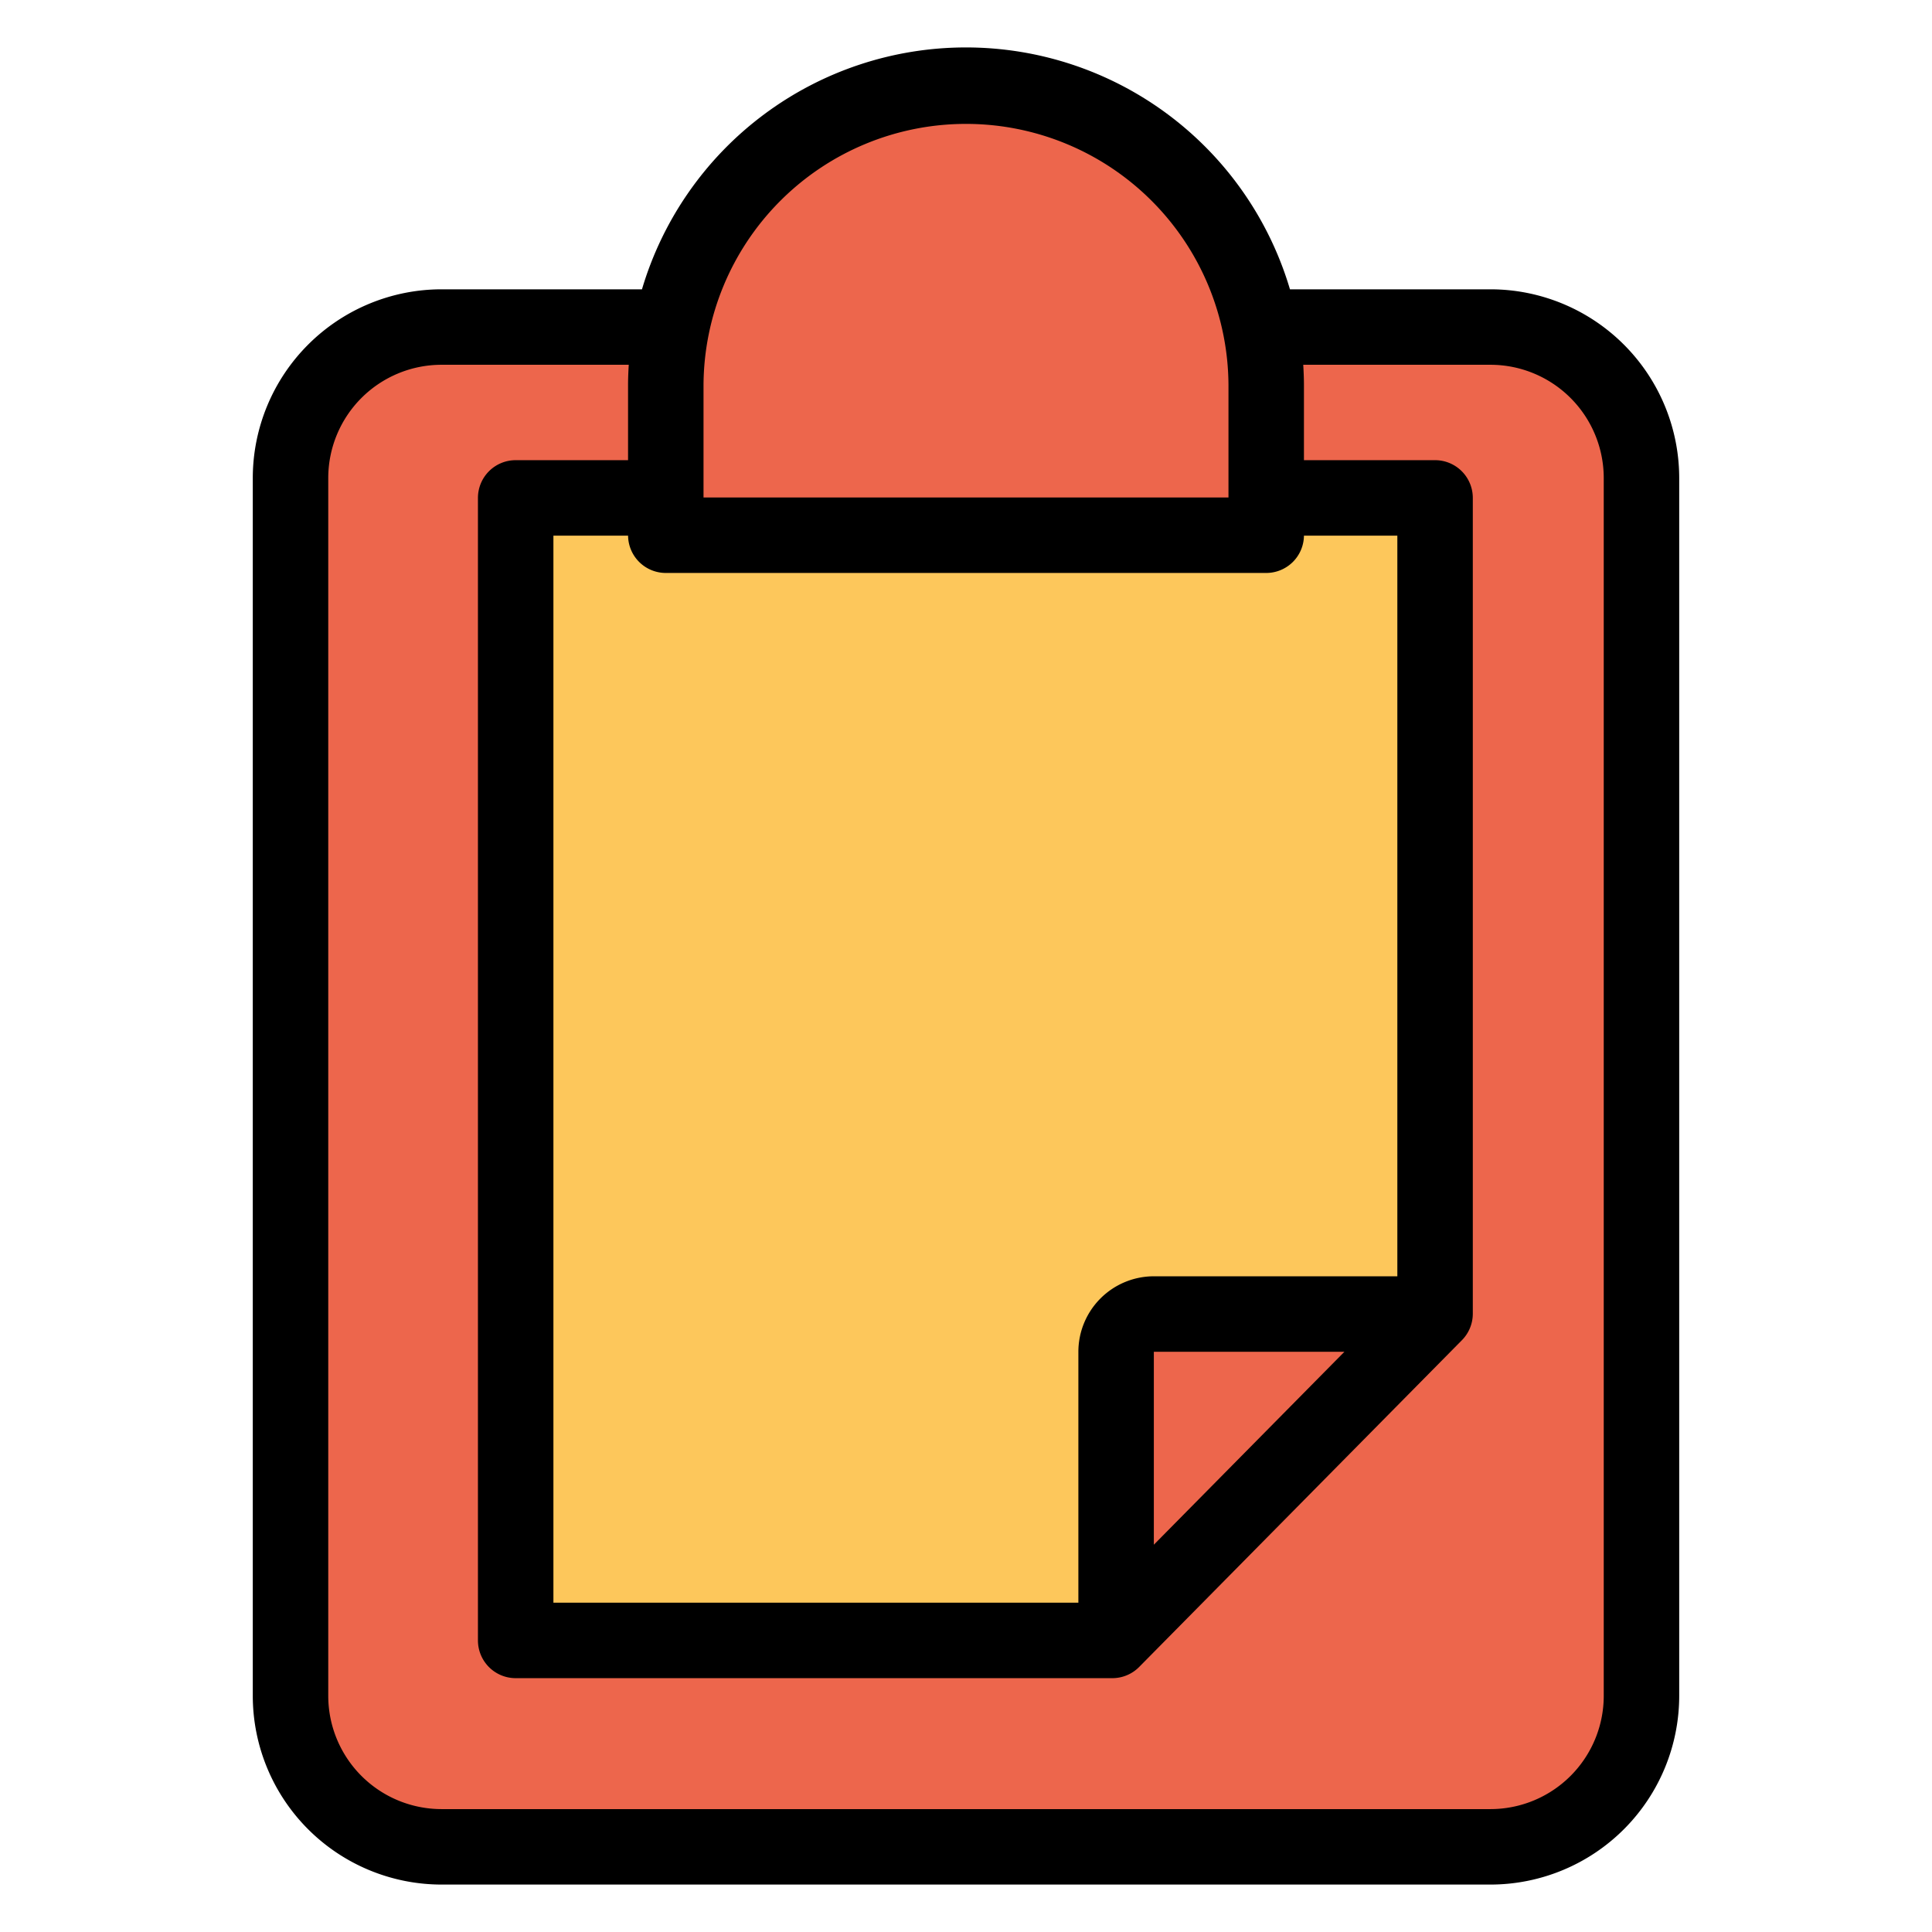 <svg xmlns="http://www.w3.org/2000/svg" data-name="Layer 1" viewBox="0 0 512 512"><g data-name="&lt;Group&gt;"><path fill="#ed664c" d="M380.22,348.23l.09-.09V131.95H335.56V102.13a79.229,79.229,0,0,0-1.52-15.46h60.97a40,40,0,0,1,40,40V449.43a40,40,0,0,1-40,40H116.99a40,40,0,0,1-40-40V126.67a40,40,0,0,1,40-40h60.45l.5.1a78.9,78.9,0,0,0-1.5,15.36v29.82H136.66V434.73H294.78l1-1.01Z"/><path fill="#fdc75b" d="M380.31,131.95V348.14l-.09.09H305.78a10,10,0,0,0-10,10v75.49l-1,1.01H136.66V131.95h39.78v9.89H335.56v-9.89Z"/><path fill="#ed664c" d="M380.22 348.23l-84.44 85.49V358.23a10 10 0 0 1 10-10zM335.56 131.95v9.89H176.44V102.13a79.56 79.56 0 0 1 159.12 0v29.82z"/><path d="M395.01,76.67H341.853a89.556,89.556,0,0,0-171.723,0H116.99a50.057,50.057,0,0,0-50,50V449.43a50.057,50.057,0,0,0,50,50H395.01a50.057,50.057,0,0,0,50-50V126.67A50.057,50.057,0,0,0,395.01,76.67Zm-59.45,75.17a10,10,0,0,0,10-9.89H370.31V338.23H305.78a20.023,20.023,0,0,0-20,20v66.5H146.66V141.95h19.786a10,10,0,0,0,10,9.89Zm20.727,206.39L305.78,409.365V358.23ZM186.44,102.13a69.56,69.56,0,0,1,139.119,0v29.71H186.44Zm238.57,347.3a30.034,30.034,0,0,1-30,30H116.99a30.034,30.034,0,0,1-30-30V126.67a30.034,30.034,0,0,1,30-30h49.637c-.111,1.817-.187,3.637-.187,5.46v19.82H136.66a10,10,0,0,0-10,10V434.73a10,10,0,0,0,10,10H294.78a10,10,0,0,0,7.105-2.963L387.29,355.3l.09-.09a10,10,0,0,0,2.929-7.071V131.95a10,10,0,0,0-10-10h-34.75V102.13c0-1.821-.076-3.641-.188-5.46h49.638a30.034,30.034,0,0,1,30,30V449.43Z"/></g></svg>